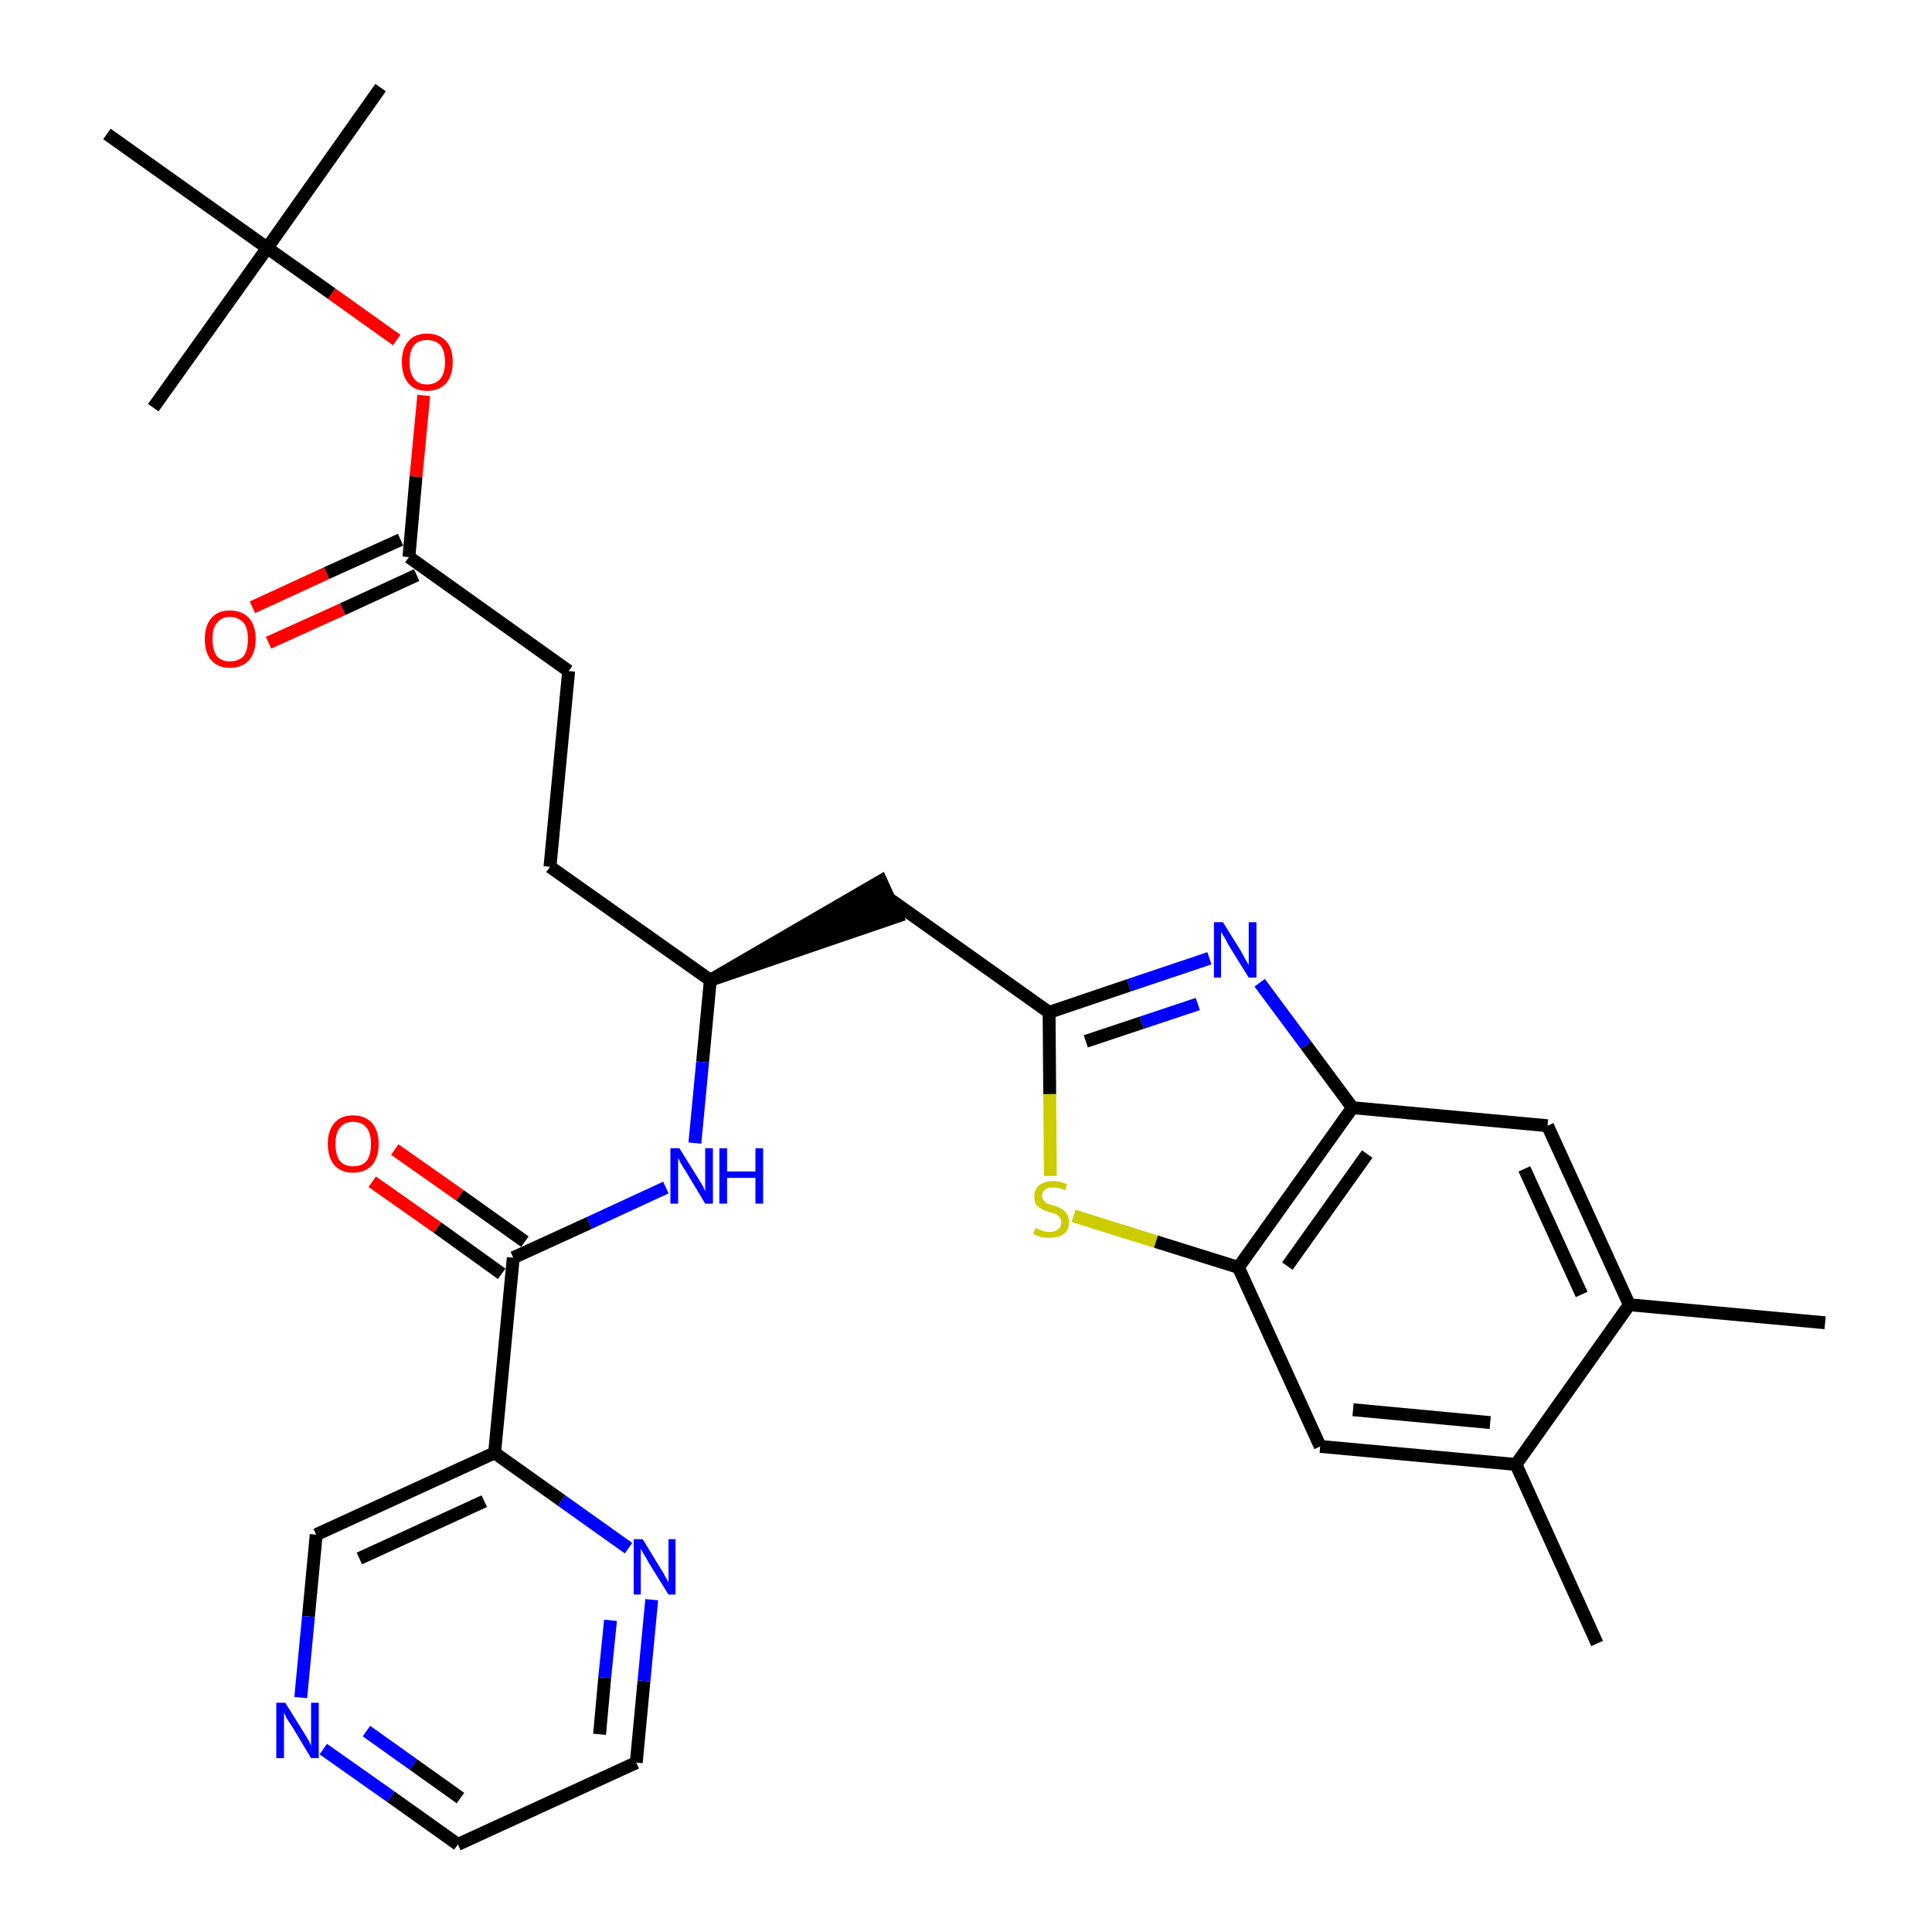 <?xml version='1.0' encoding='iso-8859-1'?>
<svg version='1.1' baseProfile='full'
              xmlns='http://www.w3.org/2000/svg'
                      xmlns:rdkit='http://www.rdkit.org/xml'
                      xmlns:xlink='http://www.w3.org/1999/xlink'
                  xml:space='preserve'
width='300px' height='300px' viewBox='0 0 300 300'>
<!-- END OF HEADER -->
<path class='bond-0 atom-0 atom-1' d='M 283.4,205.4 L 253.0,202.6' style='fill:none;fill-rule:evenodd;stroke:#000000;stroke-width:2.0px;stroke-linecap:butt;stroke-linejoin:miter;stroke-opacity:1' />
<path class='bond-1 atom-1 atom-2' d='M 253.0,202.6 L 240.3,174.8' style='fill:none;fill-rule:evenodd;stroke:#000000;stroke-width:2.0px;stroke-linecap:butt;stroke-linejoin:miter;stroke-opacity:1' />
<path class='bond-1 atom-1 atom-2' d='M 245.6,201.0 L 236.7,181.5' style='fill:none;fill-rule:evenodd;stroke:#000000;stroke-width:2.0px;stroke-linecap:butt;stroke-linejoin:miter;stroke-opacity:1' />
<path class='bond-30 atom-29 atom-1' d='M 235.4,227.4 L 253.0,202.6' style='fill:none;fill-rule:evenodd;stroke:#000000;stroke-width:2.0px;stroke-linecap:butt;stroke-linejoin:miter;stroke-opacity:1' />
<path class='bond-2 atom-2 atom-3' d='M 240.3,174.8 L 210.0,172.0' style='fill:none;fill-rule:evenodd;stroke:#000000;stroke-width:2.0px;stroke-linecap:butt;stroke-linejoin:miter;stroke-opacity:1' />
<path class='bond-3 atom-3 atom-4' d='M 210.0,172.0 L 202.8,162.3' style='fill:none;fill-rule:evenodd;stroke:#000000;stroke-width:2.0px;stroke-linecap:butt;stroke-linejoin:miter;stroke-opacity:1' />
<path class='bond-3 atom-3 atom-4' d='M 202.8,162.3 L 195.6,152.6' style='fill:none;fill-rule:evenodd;stroke:#0000FF;stroke-width:2.0px;stroke-linecap:butt;stroke-linejoin:miter;stroke-opacity:1' />
<path class='bond-31 atom-27 atom-3' d='M 192.3,196.8 L 210.0,172.0' style='fill:none;fill-rule:evenodd;stroke:#000000;stroke-width:2.0px;stroke-linecap:butt;stroke-linejoin:miter;stroke-opacity:1' />
<path class='bond-31 atom-27 atom-3' d='M 199.9,196.6 L 212.3,179.2' style='fill:none;fill-rule:evenodd;stroke:#000000;stroke-width:2.0px;stroke-linecap:butt;stroke-linejoin:miter;stroke-opacity:1' />
<path class='bond-4 atom-4 atom-5' d='M 187.8,148.8 L 175.3,153.0' style='fill:none;fill-rule:evenodd;stroke:#0000FF;stroke-width:2.0px;stroke-linecap:butt;stroke-linejoin:miter;stroke-opacity:1' />
<path class='bond-4 atom-4 atom-5' d='M 175.3,153.0 L 162.9,157.2' style='fill:none;fill-rule:evenodd;stroke:#000000;stroke-width:2.0px;stroke-linecap:butt;stroke-linejoin:miter;stroke-opacity:1' />
<path class='bond-4 atom-4 atom-5' d='M 186.0,155.9 L 177.3,158.8' style='fill:none;fill-rule:evenodd;stroke:#0000FF;stroke-width:2.0px;stroke-linecap:butt;stroke-linejoin:miter;stroke-opacity:1' />
<path class='bond-4 atom-4 atom-5' d='M 177.3,158.8 L 168.6,161.7' style='fill:none;fill-rule:evenodd;stroke:#000000;stroke-width:2.0px;stroke-linecap:butt;stroke-linejoin:miter;stroke-opacity:1' />
<path class='bond-5 atom-5 atom-6' d='M 162.9,157.2 L 138.0,139.5' style='fill:none;fill-rule:evenodd;stroke:#000000;stroke-width:2.0px;stroke-linecap:butt;stroke-linejoin:miter;stroke-opacity:1' />
<path class='bond-25 atom-5 atom-26' d='M 162.9,157.2 L 163.0,169.9' style='fill:none;fill-rule:evenodd;stroke:#000000;stroke-width:2.0px;stroke-linecap:butt;stroke-linejoin:miter;stroke-opacity:1' />
<path class='bond-25 atom-5 atom-26' d='M 163.0,169.9 L 163.1,182.6' style='fill:none;fill-rule:evenodd;stroke:#CCCC00;stroke-width:2.0px;stroke-linecap:butt;stroke-linejoin:miter;stroke-opacity:1' />
<path class='bond-6 atom-7 atom-6' d='M 110.3,152.2 L 139.3,142.3 L 136.8,136.8 Z' style='fill:#000000;fill-rule:evenodd;fill-opacity:1;stroke:#000000;stroke-width:2.0px;stroke-linecap:butt;stroke-linejoin:miter;stroke-opacity:1;' />
<path class='bond-7 atom-7 atom-8' d='M 110.3,152.2 L 85.4,134.6' style='fill:none;fill-rule:evenodd;stroke:#000000;stroke-width:2.0px;stroke-linecap:butt;stroke-linejoin:miter;stroke-opacity:1' />
<path class='bond-16 atom-7 atom-17' d='M 110.3,152.2 L 109.1,164.9' style='fill:none;fill-rule:evenodd;stroke:#000000;stroke-width:2.0px;stroke-linecap:butt;stroke-linejoin:miter;stroke-opacity:1' />
<path class='bond-16 atom-7 atom-17' d='M 109.1,164.9 L 107.9,177.5' style='fill:none;fill-rule:evenodd;stroke:#0000FF;stroke-width:2.0px;stroke-linecap:butt;stroke-linejoin:miter;stroke-opacity:1' />
<path class='bond-8 atom-8 atom-9' d='M 85.4,134.6 L 88.3,104.2' style='fill:none;fill-rule:evenodd;stroke:#000000;stroke-width:2.0px;stroke-linecap:butt;stroke-linejoin:miter;stroke-opacity:1' />
<path class='bond-9 atom-9 atom-10' d='M 88.3,104.2 L 63.5,86.5' style='fill:none;fill-rule:evenodd;stroke:#000000;stroke-width:2.0px;stroke-linecap:butt;stroke-linejoin:miter;stroke-opacity:1' />
<path class='bond-10 atom-10 atom-11' d='M 62.2,83.8 L 50.7,89.0' style='fill:none;fill-rule:evenodd;stroke:#000000;stroke-width:2.0px;stroke-linecap:butt;stroke-linejoin:miter;stroke-opacity:1' />
<path class='bond-10 atom-10 atom-11' d='M 50.7,89.0 L 39.2,94.3' style='fill:none;fill-rule:evenodd;stroke:#FF0000;stroke-width:2.0px;stroke-linecap:butt;stroke-linejoin:miter;stroke-opacity:1' />
<path class='bond-10 atom-10 atom-11' d='M 64.7,89.3 L 53.2,94.6' style='fill:none;fill-rule:evenodd;stroke:#000000;stroke-width:2.0px;stroke-linecap:butt;stroke-linejoin:miter;stroke-opacity:1' />
<path class='bond-10 atom-10 atom-11' d='M 53.2,94.6 L 41.7,99.8' style='fill:none;fill-rule:evenodd;stroke:#FF0000;stroke-width:2.0px;stroke-linecap:butt;stroke-linejoin:miter;stroke-opacity:1' />
<path class='bond-11 atom-10 atom-12' d='M 63.5,86.5 L 64.6,74.0' style='fill:none;fill-rule:evenodd;stroke:#000000;stroke-width:2.0px;stroke-linecap:butt;stroke-linejoin:miter;stroke-opacity:1' />
<path class='bond-11 atom-10 atom-12' d='M 64.6,74.0 L 65.8,61.4' style='fill:none;fill-rule:evenodd;stroke:#FF0000;stroke-width:2.0px;stroke-linecap:butt;stroke-linejoin:miter;stroke-opacity:1' />
<path class='bond-12 atom-12 atom-13' d='M 61.6,52.8 L 51.5,45.6' style='fill:none;fill-rule:evenodd;stroke:#FF0000;stroke-width:2.0px;stroke-linecap:butt;stroke-linejoin:miter;stroke-opacity:1' />
<path class='bond-12 atom-12 atom-13' d='M 51.5,45.6 L 41.5,38.5' style='fill:none;fill-rule:evenodd;stroke:#000000;stroke-width:2.0px;stroke-linecap:butt;stroke-linejoin:miter;stroke-opacity:1' />
<path class='bond-13 atom-13 atom-14' d='M 41.5,38.5 L 59.1,13.6' style='fill:none;fill-rule:evenodd;stroke:#000000;stroke-width:2.0px;stroke-linecap:butt;stroke-linejoin:miter;stroke-opacity:1' />
<path class='bond-14 atom-13 atom-15' d='M 41.5,38.5 L 23.8,63.3' style='fill:none;fill-rule:evenodd;stroke:#000000;stroke-width:2.0px;stroke-linecap:butt;stroke-linejoin:miter;stroke-opacity:1' />
<path class='bond-15 atom-13 atom-16' d='M 41.5,38.5 L 16.6,20.8' style='fill:none;fill-rule:evenodd;stroke:#000000;stroke-width:2.0px;stroke-linecap:butt;stroke-linejoin:miter;stroke-opacity:1' />
<path class='bond-17 atom-17 atom-18' d='M 103.4,184.4 L 91.5,189.9' style='fill:none;fill-rule:evenodd;stroke:#0000FF;stroke-width:2.0px;stroke-linecap:butt;stroke-linejoin:miter;stroke-opacity:1' />
<path class='bond-17 atom-17 atom-18' d='M 91.5,189.9 L 79.7,195.3' style='fill:none;fill-rule:evenodd;stroke:#000000;stroke-width:2.0px;stroke-linecap:butt;stroke-linejoin:miter;stroke-opacity:1' />
<path class='bond-18 atom-18 atom-19' d='M 81.5,192.8 L 71.4,185.6' style='fill:none;fill-rule:evenodd;stroke:#000000;stroke-width:2.0px;stroke-linecap:butt;stroke-linejoin:miter;stroke-opacity:1' />
<path class='bond-18 atom-18 atom-19' d='M 71.4,185.6 L 61.3,178.5' style='fill:none;fill-rule:evenodd;stroke:#FF0000;stroke-width:2.0px;stroke-linecap:butt;stroke-linejoin:miter;stroke-opacity:1' />
<path class='bond-18 atom-18 atom-19' d='M 77.9,197.8 L 67.9,190.6' style='fill:none;fill-rule:evenodd;stroke:#000000;stroke-width:2.0px;stroke-linecap:butt;stroke-linejoin:miter;stroke-opacity:1' />
<path class='bond-18 atom-18 atom-19' d='M 67.9,190.6 L 57.8,183.5' style='fill:none;fill-rule:evenodd;stroke:#FF0000;stroke-width:2.0px;stroke-linecap:butt;stroke-linejoin:miter;stroke-opacity:1' />
<path class='bond-19 atom-18 atom-20' d='M 79.7,195.3 L 76.8,225.6' style='fill:none;fill-rule:evenodd;stroke:#000000;stroke-width:2.0px;stroke-linecap:butt;stroke-linejoin:miter;stroke-opacity:1' />
<path class='bond-20 atom-20 atom-21' d='M 76.8,225.6 L 49.1,238.3' style='fill:none;fill-rule:evenodd;stroke:#000000;stroke-width:2.0px;stroke-linecap:butt;stroke-linejoin:miter;stroke-opacity:1' />
<path class='bond-20 atom-20 atom-21' d='M 75.2,233.1 L 55.8,242.0' style='fill:none;fill-rule:evenodd;stroke:#000000;stroke-width:2.0px;stroke-linecap:butt;stroke-linejoin:miter;stroke-opacity:1' />
<path class='bond-32 atom-25 atom-20' d='M 97.6,240.4 L 87.2,233.0' style='fill:none;fill-rule:evenodd;stroke:#0000FF;stroke-width:2.0px;stroke-linecap:butt;stroke-linejoin:miter;stroke-opacity:1' />
<path class='bond-32 atom-25 atom-20' d='M 87.2,233.0 L 76.8,225.6' style='fill:none;fill-rule:evenodd;stroke:#000000;stroke-width:2.0px;stroke-linecap:butt;stroke-linejoin:miter;stroke-opacity:1' />
<path class='bond-21 atom-21 atom-22' d='M 49.1,238.3 L 47.9,251.0' style='fill:none;fill-rule:evenodd;stroke:#000000;stroke-width:2.0px;stroke-linecap:butt;stroke-linejoin:miter;stroke-opacity:1' />
<path class='bond-21 atom-21 atom-22' d='M 47.9,251.0 L 46.7,263.6' style='fill:none;fill-rule:evenodd;stroke:#0000FF;stroke-width:2.0px;stroke-linecap:butt;stroke-linejoin:miter;stroke-opacity:1' />
<path class='bond-22 atom-22 atom-23' d='M 50.2,271.6 L 60.7,279.0' style='fill:none;fill-rule:evenodd;stroke:#0000FF;stroke-width:2.0px;stroke-linecap:butt;stroke-linejoin:miter;stroke-opacity:1' />
<path class='bond-22 atom-22 atom-23' d='M 60.7,279.0 L 71.1,286.4' style='fill:none;fill-rule:evenodd;stroke:#000000;stroke-width:2.0px;stroke-linecap:butt;stroke-linejoin:miter;stroke-opacity:1' />
<path class='bond-22 atom-22 atom-23' d='M 56.9,268.8 L 64.2,274.0' style='fill:none;fill-rule:evenodd;stroke:#0000FF;stroke-width:2.0px;stroke-linecap:butt;stroke-linejoin:miter;stroke-opacity:1' />
<path class='bond-22 atom-22 atom-23' d='M 64.2,274.0 L 71.5,279.2' style='fill:none;fill-rule:evenodd;stroke:#000000;stroke-width:2.0px;stroke-linecap:butt;stroke-linejoin:miter;stroke-opacity:1' />
<path class='bond-23 atom-23 atom-24' d='M 71.1,286.4 L 98.8,273.7' style='fill:none;fill-rule:evenodd;stroke:#000000;stroke-width:2.0px;stroke-linecap:butt;stroke-linejoin:miter;stroke-opacity:1' />
<path class='bond-24 atom-24 atom-25' d='M 98.8,273.7 L 100.0,261.0' style='fill:none;fill-rule:evenodd;stroke:#000000;stroke-width:2.0px;stroke-linecap:butt;stroke-linejoin:miter;stroke-opacity:1' />
<path class='bond-24 atom-24 atom-25' d='M 100.0,261.0 L 101.2,248.4' style='fill:none;fill-rule:evenodd;stroke:#0000FF;stroke-width:2.0px;stroke-linecap:butt;stroke-linejoin:miter;stroke-opacity:1' />
<path class='bond-24 atom-24 atom-25' d='M 93.1,269.3 L 93.9,260.5' style='fill:none;fill-rule:evenodd;stroke:#000000;stroke-width:2.0px;stroke-linecap:butt;stroke-linejoin:miter;stroke-opacity:1' />
<path class='bond-24 atom-24 atom-25' d='M 93.9,260.5 L 94.8,251.6' style='fill:none;fill-rule:evenodd;stroke:#0000FF;stroke-width:2.0px;stroke-linecap:butt;stroke-linejoin:miter;stroke-opacity:1' />
<path class='bond-26 atom-26 atom-27' d='M 166.7,188.8 L 179.5,192.8' style='fill:none;fill-rule:evenodd;stroke:#CCCC00;stroke-width:2.0px;stroke-linecap:butt;stroke-linejoin:miter;stroke-opacity:1' />
<path class='bond-26 atom-26 atom-27' d='M 179.5,192.8 L 192.3,196.8' style='fill:none;fill-rule:evenodd;stroke:#000000;stroke-width:2.0px;stroke-linecap:butt;stroke-linejoin:miter;stroke-opacity:1' />
<path class='bond-27 atom-27 atom-28' d='M 192.3,196.8 L 205.0,224.6' style='fill:none;fill-rule:evenodd;stroke:#000000;stroke-width:2.0px;stroke-linecap:butt;stroke-linejoin:miter;stroke-opacity:1' />
<path class='bond-28 atom-28 atom-29' d='M 205.0,224.6 L 235.4,227.4' style='fill:none;fill-rule:evenodd;stroke:#000000;stroke-width:2.0px;stroke-linecap:butt;stroke-linejoin:miter;stroke-opacity:1' />
<path class='bond-28 atom-28 atom-29' d='M 210.1,218.9 L 231.4,220.9' style='fill:none;fill-rule:evenodd;stroke:#000000;stroke-width:2.0px;stroke-linecap:butt;stroke-linejoin:miter;stroke-opacity:1' />
<path class='bond-29 atom-29 atom-30' d='M 235.4,227.4 L 248.0,255.2' style='fill:none;fill-rule:evenodd;stroke:#000000;stroke-width:2.0px;stroke-linecap:butt;stroke-linejoin:miter;stroke-opacity:1' />
<path  class='atom-4' d='M 189.9 143.2
L 192.7 147.7
Q 193.0 148.2, 193.4 149.0
Q 193.9 149.8, 193.9 149.9
L 193.9 143.2
L 195.1 143.2
L 195.1 151.8
L 193.9 151.8
L 190.8 146.8
Q 190.5 146.2, 190.1 145.5
Q 189.7 144.9, 189.6 144.7
L 189.6 151.8
L 188.5 151.8
L 188.5 143.2
L 189.9 143.2
' fill='#0000FF'/>
<path  class='atom-11' d='M 31.8 99.2
Q 31.8 97.2, 32.8 96.0
Q 33.8 94.8, 35.7 94.8
Q 37.6 94.8, 38.7 96.0
Q 39.7 97.2, 39.7 99.2
Q 39.7 101.3, 38.7 102.5
Q 37.6 103.7, 35.7 103.7
Q 33.8 103.7, 32.8 102.5
Q 31.8 101.4, 31.8 99.2
M 35.7 102.7
Q 37.0 102.7, 37.8 101.9
Q 38.5 101.0, 38.5 99.2
Q 38.5 97.5, 37.8 96.7
Q 37.0 95.8, 35.7 95.8
Q 34.4 95.8, 33.7 96.7
Q 33.0 97.5, 33.0 99.2
Q 33.0 101.0, 33.7 101.9
Q 34.4 102.7, 35.7 102.7
' fill='#FF0000'/>
<path  class='atom-12' d='M 62.4 56.2
Q 62.4 54.1, 63.4 53.0
Q 64.4 51.8, 66.3 51.8
Q 68.2 51.8, 69.3 53.0
Q 70.3 54.1, 70.3 56.2
Q 70.3 58.3, 69.3 59.5
Q 68.2 60.7, 66.3 60.7
Q 64.4 60.7, 63.4 59.5
Q 62.4 58.3, 62.4 56.2
M 66.3 59.7
Q 67.6 59.7, 68.4 58.8
Q 69.1 57.9, 69.1 56.2
Q 69.1 54.5, 68.4 53.6
Q 67.6 52.8, 66.3 52.8
Q 65.0 52.8, 64.3 53.6
Q 63.6 54.5, 63.6 56.2
Q 63.6 57.9, 64.3 58.8
Q 65.0 59.7, 66.3 59.7
' fill='#FF0000'/>
<path  class='atom-17' d='M 105.5 178.3
L 108.3 182.8
Q 108.6 183.3, 109.1 184.1
Q 109.5 184.9, 109.5 185.0
L 109.5 178.3
L 110.7 178.3
L 110.7 186.9
L 109.5 186.9
L 106.5 181.9
Q 106.1 181.3, 105.7 180.6
Q 105.4 180.0, 105.3 179.8
L 105.3 186.9
L 104.1 186.9
L 104.1 178.3
L 105.5 178.3
' fill='#0000FF'/>
<path  class='atom-17' d='M 111.7 178.3
L 112.9 178.3
L 112.9 181.9
L 117.3 181.9
L 117.3 178.3
L 118.5 178.3
L 118.5 186.9
L 117.3 186.9
L 117.3 182.9
L 112.9 182.9
L 112.9 186.9
L 111.7 186.9
L 111.7 178.3
' fill='#0000FF'/>
<path  class='atom-19' d='M 50.9 177.6
Q 50.9 175.6, 51.9 174.4
Q 52.9 173.2, 54.8 173.2
Q 56.7 173.2, 57.8 174.4
Q 58.8 175.6, 58.8 177.6
Q 58.8 179.7, 57.8 180.9
Q 56.7 182.1, 54.8 182.1
Q 52.9 182.1, 51.9 180.9
Q 50.9 179.7, 50.9 177.6
M 54.8 181.1
Q 56.2 181.1, 56.9 180.3
Q 57.6 179.4, 57.6 177.6
Q 57.6 175.9, 56.9 175.1
Q 56.2 174.2, 54.8 174.2
Q 53.5 174.2, 52.8 175.1
Q 52.1 175.9, 52.1 177.6
Q 52.1 179.4, 52.8 180.3
Q 53.5 181.1, 54.8 181.1
' fill='#FF0000'/>
<path  class='atom-22' d='M 44.3 264.4
L 47.1 268.9
Q 47.4 269.4, 47.9 270.2
Q 48.3 271.0, 48.3 271.1
L 48.3 264.4
L 49.5 264.4
L 49.5 273.0
L 48.3 273.0
L 45.3 268.0
Q 44.9 267.4, 44.5 266.8
Q 44.2 266.1, 44.1 265.9
L 44.1 273.0
L 42.9 273.0
L 42.9 264.4
L 44.3 264.4
' fill='#0000FF'/>
<path  class='atom-25' d='M 99.8 239.0
L 102.6 243.6
Q 102.9 244.0, 103.3 244.8
Q 103.8 245.7, 103.8 245.7
L 103.8 239.0
L 104.9 239.0
L 104.9 247.6
L 103.8 247.6
L 100.7 242.6
Q 100.4 242.0, 100.0 241.4
Q 99.6 240.7, 99.5 240.5
L 99.5 247.6
L 98.4 247.6
L 98.4 239.0
L 99.8 239.0
' fill='#0000FF'/>
<path  class='atom-26' d='M 160.8 190.7
Q 160.9 190.7, 161.3 190.9
Q 161.7 191.0, 162.1 191.2
Q 162.6 191.3, 163.0 191.3
Q 163.8 191.3, 164.3 190.9
Q 164.8 190.5, 164.8 189.8
Q 164.8 189.3, 164.5 189.0
Q 164.3 188.7, 163.9 188.5
Q 163.6 188.4, 162.9 188.2
Q 162.2 188.0, 161.7 187.7
Q 161.3 187.5, 160.9 187.1
Q 160.6 186.6, 160.6 185.8
Q 160.6 184.7, 161.3 184.1
Q 162.1 183.4, 163.6 183.4
Q 164.6 183.4, 165.7 183.9
L 165.4 184.8
Q 164.4 184.4, 163.6 184.4
Q 162.7 184.4, 162.3 184.7
Q 161.8 185.1, 161.8 185.7
Q 161.8 186.1, 162.1 186.4
Q 162.3 186.7, 162.6 186.9
Q 163.0 187.0, 163.6 187.2
Q 164.4 187.4, 164.8 187.7
Q 165.3 187.9, 165.6 188.4
Q 166.0 188.9, 166.0 189.8
Q 166.0 191.0, 165.2 191.6
Q 164.4 192.2, 163.0 192.2
Q 162.3 192.2, 161.7 192.1
Q 161.1 191.9, 160.4 191.6
L 160.8 190.7
' fill='#CCCC00'/>
</svg>
